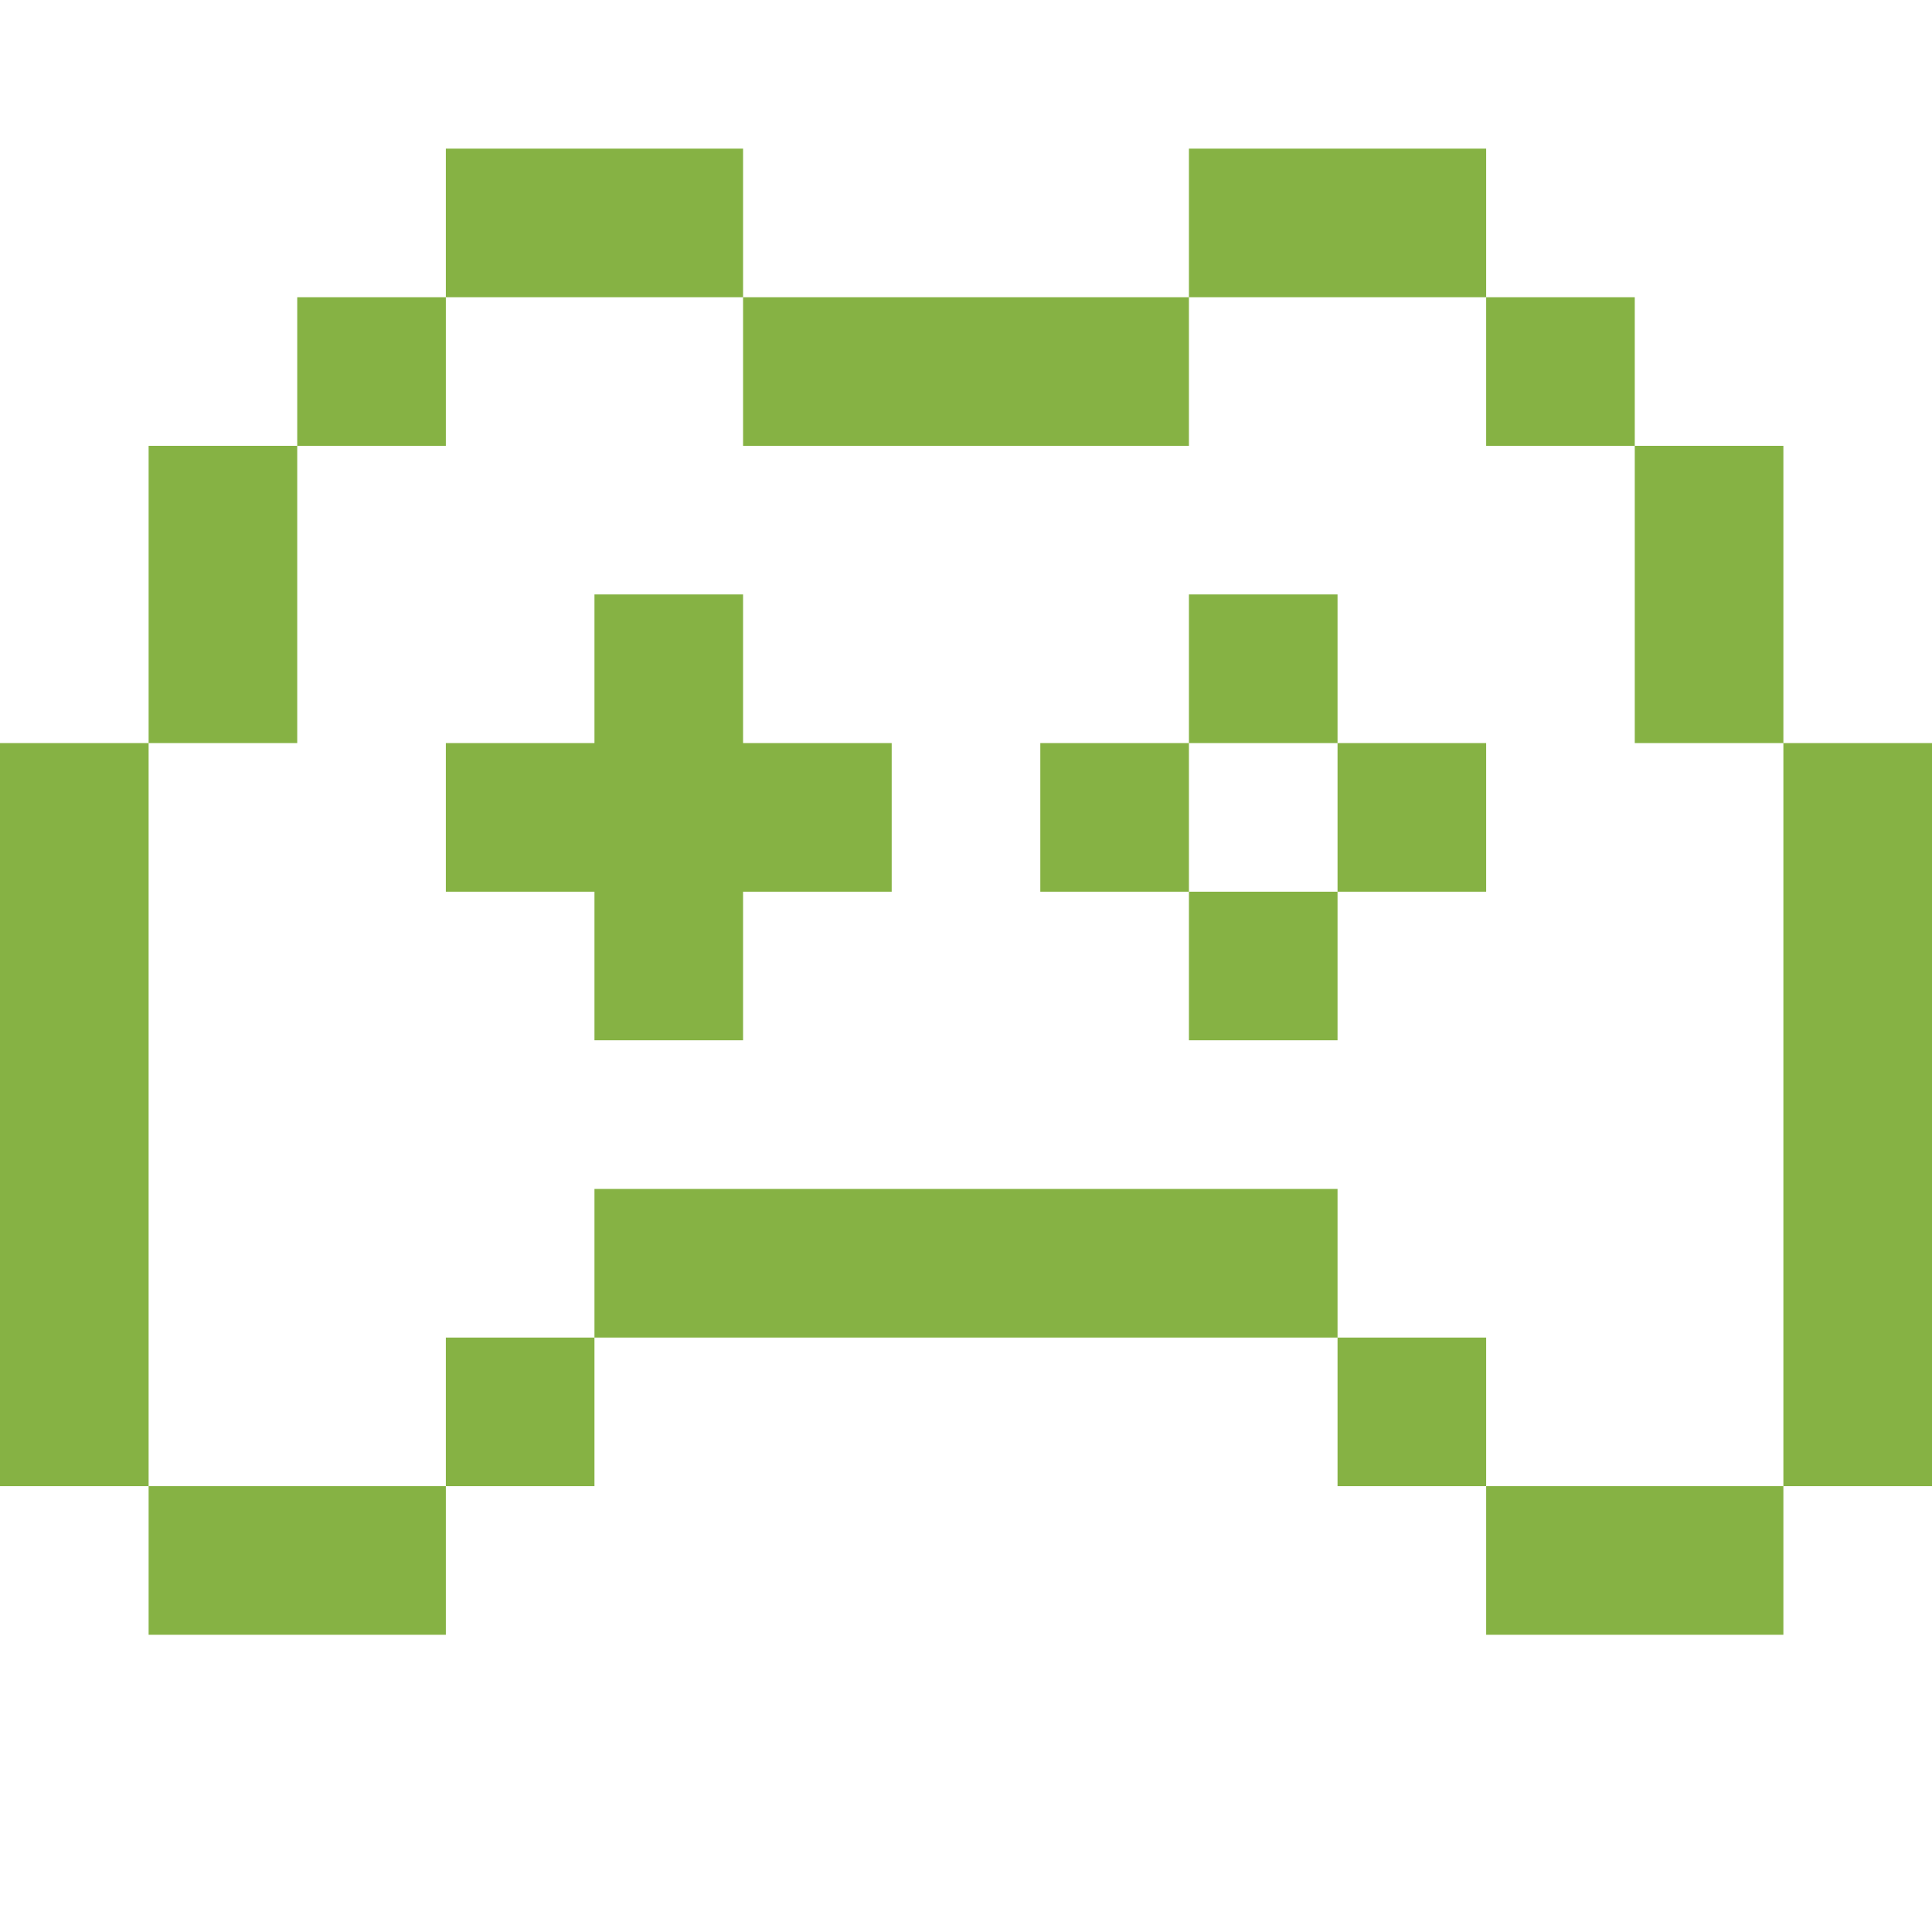 <svg xmlns="http://www.w3.org/2000/svg" viewBox="0 0 26 26">
  <path fill="#86b244" d="M2 16v-6H0v10h2v-2zM4 8V6H2v4h2zM4 4h2v2H4zM10 4V2H6v2h2zM2 20v2h4v-2H4zM6 18h2v2H6zM14 10h2v2h-2zM16 12h2v2h-2zM16 8h2v2h-2zM18 10h2v2h-2zM10 8H8v2H6v2h2v2h2v-2h2v-2h-2zM16 16H8v2h10v-2zM18 18h2v2h-2zM20 20v2h4v-2h-2zM24 10v10h2V10zM22 10h2V6h-2v2zM20 4h2v2h-2zM20 4V2h-4v2h2zM12 6h4V4h-6v2z"/>
</svg>
